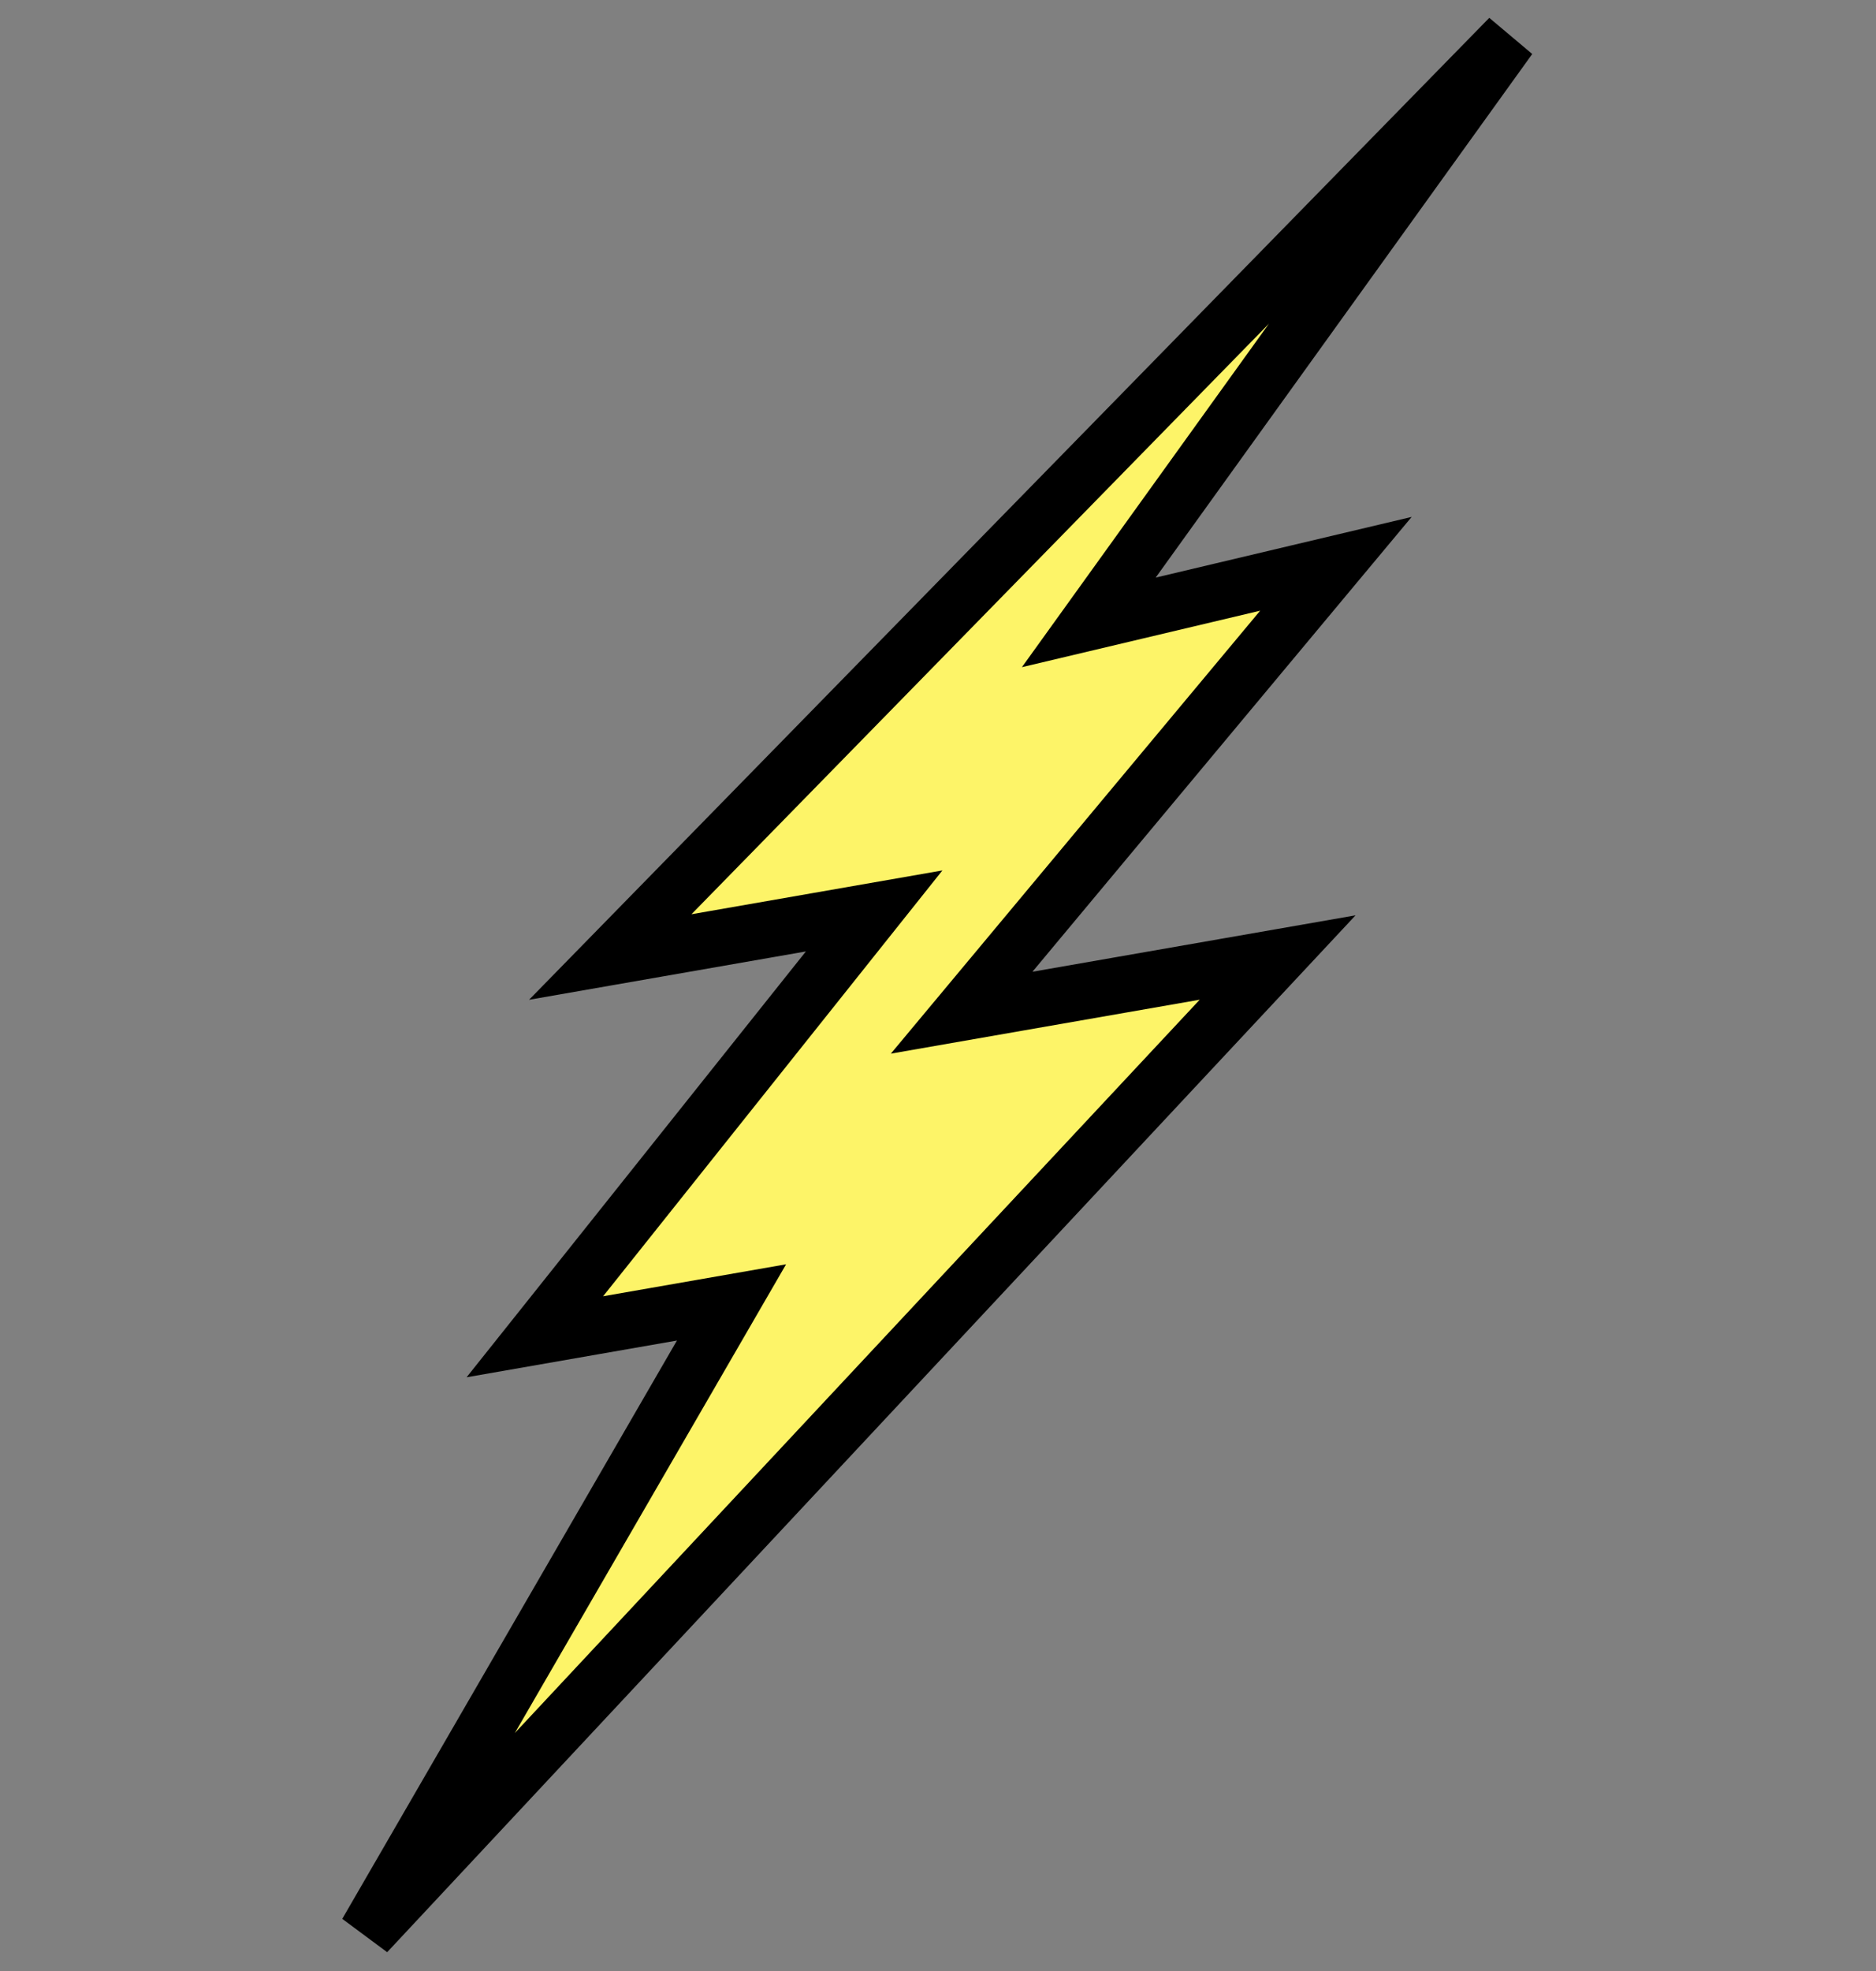 <svg width="100" height="105" viewBox="0 0 100 105" fill="none" xmlns="http://www.w3.org/2000/svg">
<rect x="0" y="0" width="100" height="105" fill="#808080" stroke="none"/>
<path d="M32.529 50.983L80.458 2L58.038 33.156L71.211 30.035L51.26 53.949L68.104 51.009L19.542 102.974L38.993 69.383L28.51 71.213L46.596 48.528L32.529 50.983Z" fill="#FDF468" stroke="black" stroke-width="3"/>
</svg>
